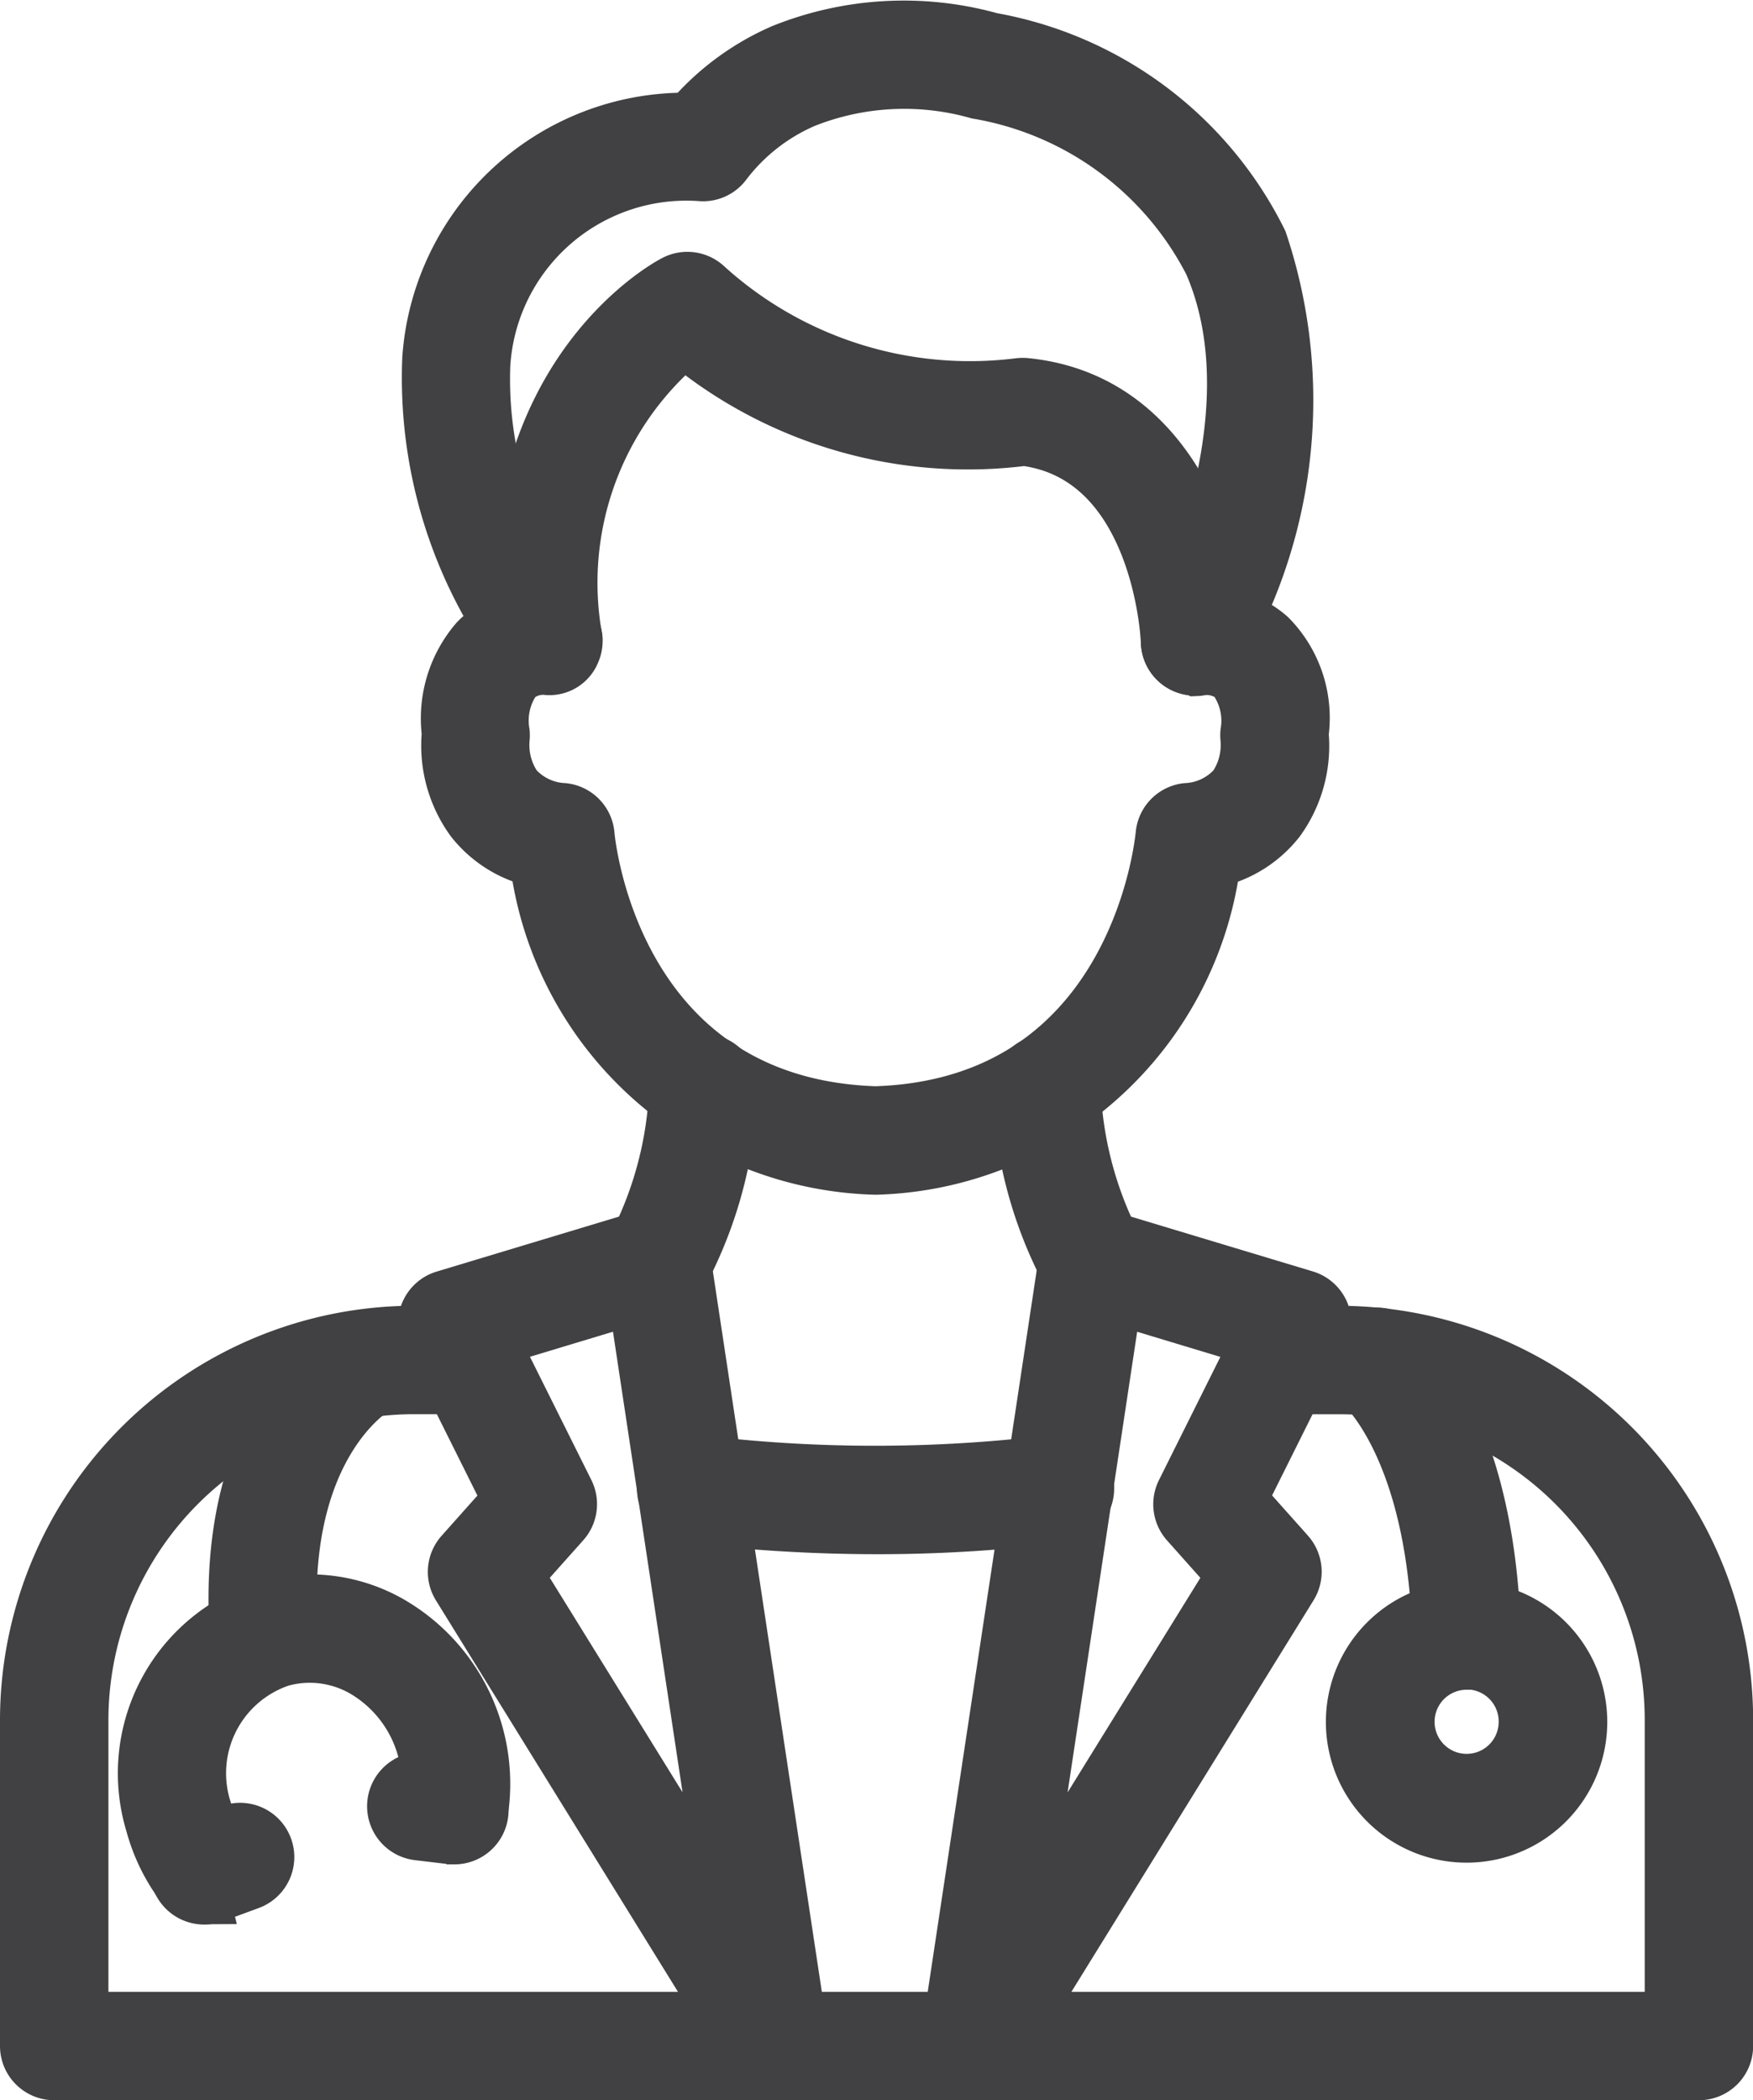 <svg xmlns="http://www.w3.org/2000/svg" width="24.609" height="29.475" viewBox="0 0 24.609 29.475">
  <g id="doctor" transform="translate(-7.561 -1.641)">
    <path id="Path_72" data-name="Path 72" d="M27.94,18.058a4.952,4.952,0,0,1-4.786-4.319,1.609,1.609,0,0,1-.9-.572,1.811,1.811,0,0,1-.337-1.233,1.7,1.7,0,0,1,.4-1.322,1.244,1.244,0,0,1,.3-.226,6.536,6.536,0,0,1-.974-3.713,3.635,3.635,0,0,1,3.674-3.381,3.623,3.623,0,0,1,1.3-.96,4.59,4.59,0,0,1,2.95-.164,5.269,5.269,0,0,1,3.8,2.851A7.037,7.037,0,0,1,33.04,10.3a1.259,1.259,0,0,1,.449.258,1.648,1.648,0,0,1,.459,1.381,1.808,1.808,0,0,1-.337,1.233,1.611,1.611,0,0,1-.9.572A4.946,4.946,0,0,1,27.94,18.058ZM23.3,11.043a.556.556,0,0,0-.4.141.979.979,0,0,0-.168.735.422.422,0,0,1,0,.082,1.015,1.015,0,0,0,.172.668.938.938,0,0,0,.658.312.411.411,0,0,1,.361.373c.014.153.378,3.763,4.015,3.882,3.616-.119,3.983-3.729,4-3.883a.411.411,0,0,1,.361-.372.937.937,0,0,0,.658-.312A1.017,1.017,0,0,0,33.128,12a.43.43,0,0,1,0-.08.979.979,0,0,0-.185-.755.623.623,0,0,0-.446-.117.411.411,0,0,1-.434-.6c.015-.029,1.521-2.886.553-5.106a4.5,4.5,0,0,0-3.251-2.381,3.764,3.764,0,0,0-2.414.123,2.764,2.764,0,0,0-1.107.866.407.407,0,0,1-.365.164A2.827,2.827,0,0,0,22.46,6.757h0a5.432,5.432,0,0,0,1.182,3.594.411.411,0,0,1,.078.452.389.389,0,0,1-.389.243Z" transform="translate(-8.085)" fill="#414042" stroke="#414042" stroke-width="0.7"/>
    <path id="Path_73" data-name="Path 73" d="M34.238,16.1a.411.411,0,0,1-.411-.394c0-.106-.132-2.589-1.986-2.828A6.257,6.257,0,0,1,27.069,11.5a4.4,4.4,0,0,0-1.5,4.147.411.411,0,0,1-.817.074c-.341-3.748,2.066-5.049,2.169-5.1a.411.411,0,0,1,.474.067,5.488,5.488,0,0,0,4.367,1.378.459.459,0,0,1,.114,0c2.089.217,2.728,2.462,2.773,3.616a.411.411,0,0,1-.394.427Z" transform="translate(-9.901 -5.049)" fill="#414042" stroke="#414042" stroke-width="0.7"/>
    <path id="Path_74" data-name="Path 74" d="M31.409,57.021H8.322a.411.411,0,0,1-.411-.411V52.029a5.469,5.469,0,0,1,5.466-5.458h.789a.411.411,0,1,1,0,.822h-.789a4.646,4.646,0,0,0-4.644,4.636V56.2H31v-4.17a4.641,4.641,0,0,0-4.636-4.636h-.846a.411.411,0,0,1,0-.822h.846a5.466,5.466,0,0,1,5.458,5.458V56.61A.411.411,0,0,1,31.409,57.021Z" transform="translate(0 -26.255)" fill="#414042" stroke="#414042" stroke-width="0.7"/>
    <path id="Path_75" data-name="Path 75" d="M39.753,55.046a.411.411,0,0,1-.406-.472L41.01,43.567a.411.411,0,0,1,.525-.332l2.87.865a.411.411,0,0,1,.25.575l-1.141,2.289.662.743a.411.411,0,0,1,.041.489L40.1,54.851A.411.411,0,0,1,39.753,55.046Zm2-10.887-1.292,8.553,2.9-4.685-.642-.721a.411.411,0,0,1-.061-.457l1.047-2.1Z" transform="translate(-18.514 -24.28)" fill="#414042" stroke="#414042" stroke-width="0.7"/>
    <path id="Path_76" data-name="Path 76" d="M26.454,55.048a.411.411,0,0,1-.35-.195L21.989,48.2a.411.411,0,0,1,.041-.489l.662-.743-1.141-2.289a.411.411,0,0,1,.25-.575l2.87-.865a.411.411,0,0,1,.524.332L26.86,54.577a.411.411,0,0,1-.405.471Zm-3.6-7.02,2.9,4.685-1.292-8.552-1.95.588,1.047,2.1a.411.411,0,0,1-.061.457Z" transform="translate(-8.01 -24.282)" fill="#414042" stroke="#414042" stroke-width="0.7"/>
    <path id="Path_77" data-name="Path 77" d="M32.671,51.948a22.282,22.282,0,0,1-2.658-.161.411.411,0,1,1,.1-.816,20.719,20.719,0,0,0,5.058,0,.411.411,0,1,1,.1.815A20.753,20.753,0,0,1,32.671,51.948Z" transform="translate(-12.799 -28.845)" fill="#414042" stroke="#414042" stroke-width="0.7"/>
    <path id="Path_78" data-name="Path 78" d="M42.87,40.563a.411.411,0,0,1-.329-.166,5.966,5.966,0,0,1-.732-2.646.411.411,0,0,1,.386-.434.415.415,0,0,1,.434.386,5.247,5.247,0,0,0,.572,2.2.411.411,0,0,1-.329.655Z" transform="translate(-19.967 -20.804)" fill="#414042" stroke="#414042" stroke-width="0.7"/>
    <path id="Path_79" data-name="Path 79" d="M28.908,40.562a.411.411,0,0,1-.329-.655,5.24,5.24,0,0,0,.572-2.2.412.412,0,1,1,.822.048,6,6,0,0,1-.732,2.646A.411.411,0,0,1,28.908,40.562Z" transform="translate(-12.127 -20.803)" fill="#414042" stroke="#414042" stroke-width="0.7"/>
    <path id="Path_80" data-name="Path 80" d="M54.759,51.3a.411.411,0,0,1-.411-.4c-.077-2.676-1.094-3.518-1.1-3.526a.414.414,0,0,1-.072-.575.408.408,0,0,1,.569-.079c.054.041,1.338,1.038,1.428,4.157a.411.411,0,0,1-.4.422Z" transform="translate(-26.611 -26.297)" fill="#414042" stroke="#414042" stroke-width="0.7"/>
    <path id="Path_81" data-name="Path 81" d="M54.831,59.231a1.625,1.625,0,1,1,1.624-1.624,1.625,1.625,0,0,1-1.624,1.624Zm0-2.427a.8.8,0,1,0,.8.8A.8.8,0,0,0,54.831,56.8Z" transform="translate(-26.681 -31.799)" fill="#414042" stroke="#414042" stroke-width="0.7"/>
    <path id="Path_82" data-name="Path 82" d="M15.464,51.335a.411.411,0,0,1-.411-.382c-.224-3.154,1.514-4.162,1.588-4.2a.411.411,0,0,1,.4.716c-.062.037-1.356.835-1.172,3.43a.411.411,0,0,1-.381.439Z" transform="translate(-4.195 -26.329)" fill="#414042" stroke="#414042" stroke-width="0.7"/>
    <path id="Path_83" data-name="Path 83" d="M12.808,59.957a.411.411,0,0,1-.329-.162,2.569,2.569,0,0,1-.435-.883,2.471,2.471,0,0,1,1.615-3.079,2.3,2.3,0,0,1,1.767.219,2.638,2.638,0,0,1,1.282,2.717.411.411,0,1,1-.811-.135,1.817,1.817,0,0,0-.874-1.866,1.487,1.487,0,0,0-1.142-.145,1.65,1.65,0,0,0-1.047,2.07,1.754,1.754,0,0,0,.3.6.411.411,0,0,1-.327.66Z" transform="translate(-2.37 -31.661)" fill="#414042" stroke="#414042" stroke-width="0.7"/>
    <path id="Path_84" data-name="Path 84" d="M21.322,62.683a.328.328,0,0,1-.049,0l-.463-.055a.411.411,0,1,1,.1-.817l.463.055a.411.411,0,0,1-.048.819Z" transform="translate(-7.384 -35.229)" fill="#414042" stroke="#414042" stroke-width="0.7"/>
    <path id="Path_85" data-name="Path 85" d="M13.469,64.56a.411.411,0,0,1-.143-.8l.493-.182a.411.411,0,0,1,.288.771l-.493.182A.411.411,0,0,1,13.469,64.56Z" transform="translate(-3.032 -36.26)" fill="#414042" stroke="#414042" stroke-width="0.7"/>
  </g>
</svg>
